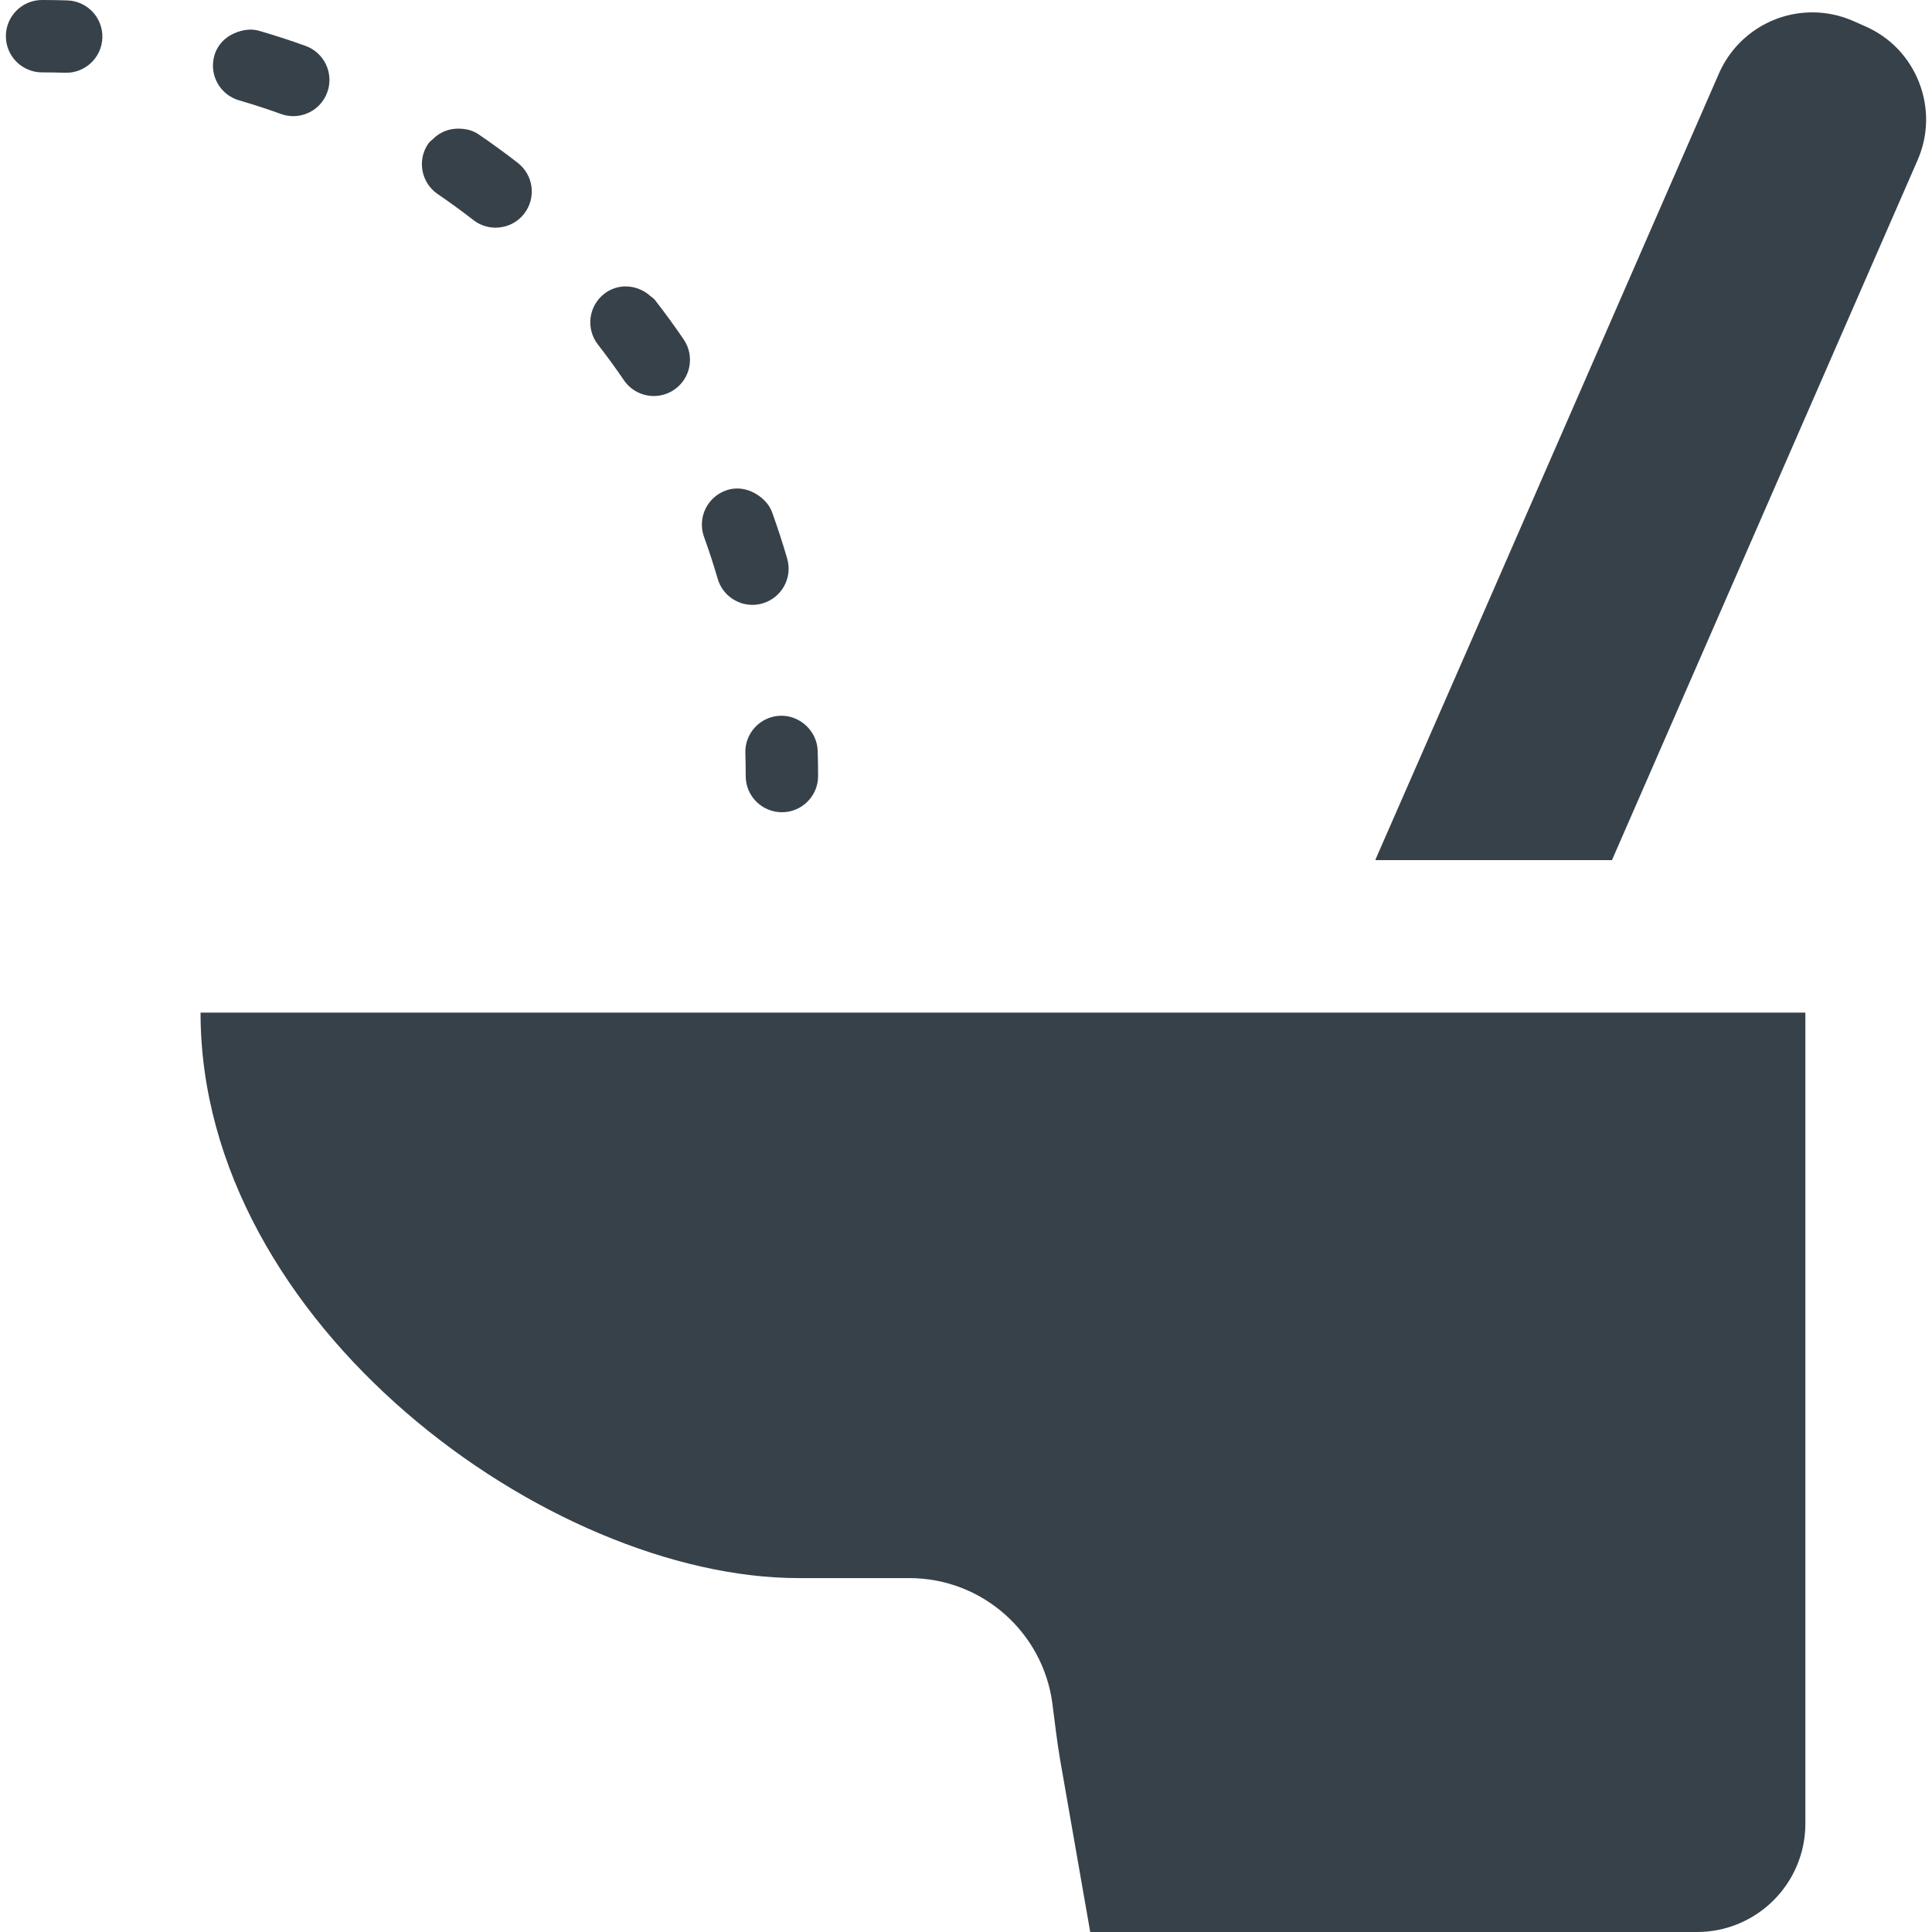 <?xml version="1.0" encoding="utf-8"?>
<!-- Generator: Adobe Illustrator 18.1.1, SVG Export Plug-In . SVG Version: 6.00 Build 0)  -->
<!DOCTYPE svg PUBLIC "-//W3C//DTD SVG 1.1//EN" "http://www.w3.org/Graphics/SVG/1.1/DTD/svg11.dtd">
<svg version="1.1" id="_x31_0" xmlns="http://www.w3.org/2000/svg" xmlns:xlink="http://www.w3.org/1999/xlink" x="0px" y="0px"
	 viewBox="0 0 512 512" style="enable-background:new 0 0 512 512;" xml:space="preserve">
<style type="text/css">
	.st0{fill:#374149;}
</style>
<g>
	<path class="st0" d="M508.557,21.797c-2.637-6.718-7.726-11.992-14.278-14.836l-3.179-1.414c-3.442-1.5-7.078-2.266-10.809-2.266
		c-10.734,0-20.45,6.359-24.754,16.195l-65.11,149.121l-25.906,59.176h0.066l-0.07,0.164h62.672l80.977-185.461
		C511.061,35.867,511.198,28.523,508.557,21.797z"/>
	<path class="st0" d="M478.444,268.519v-0.16H279.217H53.147c0,82.758,92.387,149.852,158.477,149.852h29.324
		c19.375,0,35.387,14.398,37.922,33.078c0.683,5.055,1.21,10.133,2.09,15.157L288.921,512h160.786
		c15.87,0,28.738-12.867,28.738-28.738V269.176V268.519L478.444,268.519z"/>
	<path class="st0" d="M17.835,0.11C15.616,0.039,13.385,0,11.147,0c-5.297,0-9.59,4.297-9.59,9.594s4.293,9.586,9.59,9.586
		c2.039,0,4.074,0.038,6.098,0.102c0.102,0.003,0.203,0.003,0.301,0.003c5.157,0,9.418-4.102,9.582-9.293
		C27.288,4.695,23.132,0.274,17.835,0.11z"/>
	<path class="st0" d="M165.342,100.758c1.852,2.726,4.867,4.188,7.93,4.188c1.863,0,3.742-0.539,5.394-1.664
		c4.374-2.985,5.504-8.946,2.519-13.325c-2.422-3.562-4.957-7.035-7.59-10.426c-0.394-0.508-0.934-0.797-1.402-1.203
		c-0.133-0.121-0.266-0.242-0.406-0.351c-3.382-2.614-8.125-2.867-11.648-0.126c-4.18,3.25-4.938,9.278-1.684,13.458
		C160.846,94.383,163.14,97.531,165.342,100.758z"/>
	<path class="st0" d="M190.198,153.383c1.218,4.195,5.046,6.914,9.203,6.914c0.886,0,1.793-0.125,2.687-0.39
		c5.086-1.485,8.004-6.805,6.519-11.89c-1.206-4.141-2.538-8.227-3.992-12.258c-0.683-1.898-2.008-3.305-3.539-4.398
		c-0.042-0.031-0.086-0.062-0.129-0.09c-2.461-1.699-5.586-2.371-8.609-1.278c-4.981,1.805-7.563,7.297-5.766,12.282
		C187.893,145.922,189.101,149.633,190.198,153.383z"/>
	<path class="st0" d="M125.456,58.32c1.746,1.356,3.82,2.016,5.879,2.016c2.859,0,5.687-1.274,7.578-3.707
		c3.25-4.183,2.493-10.207-1.687-13.457c-3.394-2.641-6.871-5.172-10.43-7.594c-1.622-1.102-3.454-1.465-5.274-1.485
		c-0.043,0-0.078-0.019-0.121-0.019c-0.047,0-0.09,0.015-0.137,0.015c-2.223,0.035-4.313,0.809-6.039,2.301
		c-0.098,0.086-0.184,0.184-0.278,0.27c-0.504,0.473-1.074,0.852-1.476,1.442c-2.985,4.379-1.852,10.344,2.523,13.328
		C119.221,53.629,122.374,55.922,125.456,58.32z"/>
	<path class="st0" d="M63.346,26.586c3.754,1.094,7.462,2.298,11.114,3.618c1.078,0.39,2.176,0.578,3.258,0.578
		c3.926,0,7.61-2.43,9.02-6.336c1.801-4.985-0.782-10.477-5.758-12.278c-4.038-1.457-8.133-2.793-12.281-3.996
		c-1.93-0.562-3.828-0.328-5.602,0.258c-0.055,0.016-0.106,0.031-0.156,0.051c-2.836,0.984-5.227,3.121-6.13,6.222
		C55.335,19.789,58.257,25.11,63.346,26.586z"/>
	<path class="st0" d="M197.526,199.578c0.062,2.015,0.094,4.042,0.094,6.082c0,5.301,4.293,9.59,9.59,9.59
		c5.301,0,9.594-4.29,9.594-9.59c0-2.246-0.039-4.477-0.11-6.703c-0.172-5.293-4.793-9.457-9.894-9.274
		C201.507,189.851,197.354,194.282,197.526,199.578z"/>
</g>
</svg>
